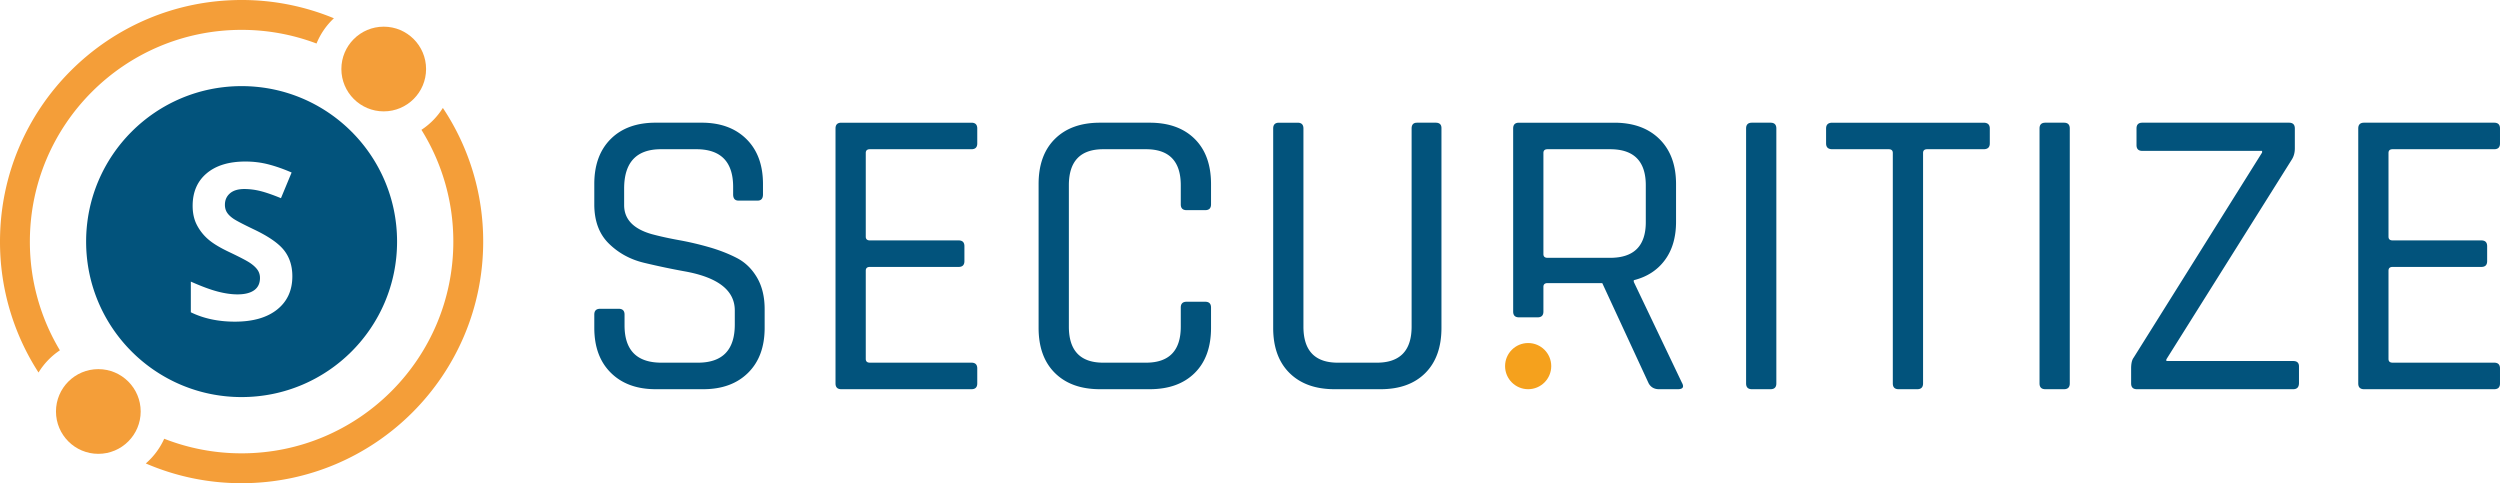 <svg xmlns="http://www.w3.org/2000/svg" x="0" y="0" version="1.1" viewBox="0 0 522.657 101.019" xml:space="preserve"><g fill="#f49e39"><path d="M6.245 50.509c0-24.447 19.818-44.265 44.265-44.265a44.16 44.16 0 0 1 15.663 2.855 14.892 14.892 0 0 1 3.634-5.278A50.344 50.344 0 0 0 50.509 0C22.614 0 0 22.614 0 50.509A50.27 50.27 0 0 0 8.054 77.88a14.947 14.947 0 0 1 4.467-4.641 44.053 44.053 0 0 1-6.276-22.73zm86.341-27.945a14.948 14.948 0 0 1-4.48 4.578 44.055 44.055 0 0 1 6.667 23.368c0 24.447-19.818 44.265-44.265 44.265a44.16 44.16 0 0 1-16.178-3.05 14.924 14.924 0 0 1-3.85 5.165 50.329 50.329 0 0 0 20.028 4.13c27.896 0 50.509-22.614 50.509-50.509a50.246 50.246 0 0 0-8.431-27.947z"/><circle
  cx="80.223" cy="14.43" r="8.854"/><circle cx="20.557" cy="86.026" r="8.854"/></g>
  <path
    d="M50.509 18.005c-17.951 0-32.504 14.553-32.504 32.504s14.553 32.504 32.504 32.504S83.013 68.46 83.013 50.509 68.461 18.005 50.509 18.005zm7.439 46.703c-2.116 1.693-5.059 2.539-8.831 2.539-3.474 0-6.548-.653-9.221-1.96v-6.414c2.197.98 4.057 1.67 5.579 2.071 1.522.401 2.914.601 4.176.601 1.514 0 2.676-.29 3.486-.869.809-.579 1.214-1.44 1.214-2.584a2.85 2.85 0 0 0-.535-1.704c-.356-.497-.88-.976-1.57-1.437-.69-.46-2.097-1.195-4.221-2.205-1.99-.935-3.482-1.834-4.477-2.695a10.105 10.105 0 0 1-2.383-3.007c-.594-1.143-.891-2.48-.891-4.009 0-2.881.976-5.145 2.929-6.793 1.952-1.648 4.651-2.472 8.096-2.472 1.693 0 3.307.2 4.844.601 1.537.401 3.144.965 4.822 1.693l-2.227 5.368c-1.737-.713-3.174-1.21-4.31-1.492a13.877 13.877 0 0 0-3.352-.423c-1.307 0-2.309.304-3.007.913s-1.047 1.403-1.047 2.383c0 .609.141 1.14.423 1.592.282.453.731.891 1.347 1.314.616.423 2.075 1.184 4.376 2.283 3.044 1.455 5.13 2.914 6.258 4.376 1.128 1.463 1.693 3.255 1.693 5.379.003 2.942-1.055 5.258-3.171 6.951z"
    fill="#02537C"/>
  <circle fill="#f5a11d" cx="319.481" cy="76.541" r="4.826"/>
  <path
    d="M124.245 68.543V65.77c0-.808.403-1.213 1.213-1.213h3.899c.808 0 1.213.405 1.213 1.213v2.253c0 5.199 2.57 7.799 7.712 7.799h7.625c5.141 0 7.712-2.656 7.712-7.972v-2.946c0-4.159-3.438-6.874-10.311-8.145a153.304 153.304 0 0 1-8.665-1.82c-2.889-.693-5.344-2.036-7.365-4.029-2.023-1.993-3.033-4.722-3.033-8.189v-4.246c0-3.986 1.14-7.119 3.423-9.402 2.281-2.281 5.416-3.423 9.402-3.423h9.618c3.928 0 7.047 1.141 9.358 3.423 2.31 2.283 3.466 5.416 3.466 9.402v2.166c0 .866-.376 1.3-1.127 1.3h-3.986c-.751 0-1.126-.433-1.126-1.3v-1.56c0-5.256-2.571-7.885-7.712-7.885h-7.365c-5.142 0-7.712 2.744-7.712 8.232v3.466c0 2.946 1.935 4.969 5.806 6.066 1.733.463 3.639.881 5.719 1.256 2.08.376 4.173.867 6.282 1.473 2.108.607 4.029 1.358 5.762 2.253 1.733.896 3.133 2.253 4.203 4.073 1.068 1.82 1.603 4.029 1.603 6.629v3.899c0 3.986-1.156 7.12-3.466 9.402-2.311 2.283-5.43 3.423-9.358 3.423h-9.965c-3.929 0-7.049-1.14-9.358-3.423-2.313-2.281-3.467-5.416-3.467-9.402zm78.851 12.825h-27.208c-.81 0-1.213-.403-1.213-1.213v-53.29c0-.808.403-1.213 1.213-1.213h27.208c.808 0 1.213.405 1.213 1.213v3.119c0 .81-.405 1.213-1.213 1.213h-21.229c-.578 0-.867.26-.867.78V49.48c0 .52.288.78.867.78h18.543c.808 0 1.213.405 1.213 1.213v3.119c0 .81-.405 1.213-1.213 1.213h-18.543c-.578 0-.867.26-.867.78v18.456c0 .52.288.78.867.78h21.229c.808 0 1.213.405 1.213 1.213v3.119c0 .811-.405 1.215-1.213 1.215zm37.259 0h-10.398c-3.986 0-7.12-1.127-9.402-3.379-2.283-2.253-3.423-5.401-3.423-9.445V38.476c0-4.043 1.14-7.192 3.423-9.445 2.281-2.253 5.416-3.379 9.402-3.379h10.398c3.986 0 7.119 1.127 9.402 3.379 2.281 2.253 3.423 5.402 3.423 9.445v4.246c0 .81-.405 1.213-1.213 1.213h-3.899c-.81 0-1.213-.403-1.213-1.213v-3.986c0-5.026-2.426-7.539-7.279-7.539h-8.925c-4.796 0-7.192 2.513-7.192 7.539v29.548c0 5.026 2.396 7.539 7.192 7.539h8.925c4.852 0 7.279-2.513 7.279-7.539v-3.986c0-.808.403-1.213 1.213-1.213h3.899c.808 0 1.213.405 1.213 1.213v4.246c0 4.044-1.141 7.192-3.423 9.445-2.283 2.252-5.416 3.379-9.402 3.379zm55.888-55.716h3.899c.808 0 1.213.376 1.213 1.127v41.765c0 4.044-1.126 7.192-3.379 9.445s-5.372 3.379-9.358 3.379H279c-3.986 0-7.12-1.127-9.402-3.379-2.283-2.253-3.423-5.401-3.423-9.445V26.865c0-.808.403-1.213 1.213-1.213h3.899c.808 0 1.213.405 1.213 1.213v41.419c0 5.026 2.396 7.539 7.192 7.539h8.145c4.852 0 7.279-2.513 7.279-7.539V26.865c.001-.809.376-1.213 1.127-1.213zm25.214 40.691h-3.899c-.81 0-1.213-.403-1.213-1.213V26.865c0-.808.403-1.213 1.213-1.213h19.93c3.986 0 7.134 1.141 9.445 3.423 2.31 2.283 3.466 5.416 3.466 9.402v7.885c0 3.236-.78 5.907-2.34 8.015-1.56 2.109-3.726 3.509-6.499 4.203v.347l10.051 21.056c.52.925.23 1.386-.867 1.386h-3.899c-.983 0-1.705-.403-2.166-1.213l-9.705-20.969h-11.438c-.578 0-.867.26-.867.78v5.165c.002.808-.403 1.211-1.212 1.211zm2.08-12.443h13.084c4.968 0 7.452-2.483 7.452-7.452v-7.712c0-5.026-2.484-7.539-7.452-7.539h-13.084c-.578 0-.867.26-.867.78V53.12c.001.52.289.78.867.78zm47.83-27.035v53.29c0 .81-.405 1.213-1.213 1.213h-3.899c-.81 0-1.213-.403-1.213-1.213v-53.29c0-.808.403-1.213 1.213-1.213h3.899c.808 0 1.213.404 1.213 1.213zm29.461 54.503h-3.899c-.81 0-1.213-.403-1.213-1.213V31.977c0-.52-.29-.78-.866-.78h-11.784c-.867 0-1.3-.404-1.3-1.213v-3.119c0-.808.433-1.213 1.3-1.213h31.627c.867 0 1.3.405 1.3 1.213v3.119c0 .81-.433 1.213-1.3 1.213h-11.784c-.578 0-.867.26-.867.78v48.178c-.001.809-.406 1.213-1.214 1.213zm31.886-54.503v53.29c0 .81-.405 1.213-1.213 1.213h-3.899c-.81 0-1.213-.403-1.213-1.213v-53.29c0-.808.403-1.213 1.213-1.213h3.899c.808 0 1.213.404 1.213 1.213zm12.824 53.29v-3.119c0-1.04.173-1.79.52-2.253l26.861-42.892v-.347h-25.042c-.81 0-1.213-.403-1.213-1.213v-3.466c0-.808.403-1.213 1.213-1.213h30.674c.808 0 1.213.405 1.213 1.213v4.159c0 .925-.231 1.733-.693 2.426l-26.168 41.679v.347h26.515c.808 0 1.213.376 1.213 1.127v3.466c0 .866-.405 1.3-1.213 1.3h-32.667c-.809-.001-1.213-.405-1.213-1.214zm75.905 1.213h-27.208c-.81 0-1.213-.403-1.213-1.213v-53.29c0-.808.403-1.213 1.213-1.213h27.208c.808 0 1.213.405 1.213 1.213v3.119c0 .81-.405 1.213-1.213 1.213h-21.229c-.578 0-.867.26-.867.78V49.48c0 .52.288.78.867.78h18.543c.808 0 1.213.405 1.213 1.213v3.119c0 .81-.405 1.213-1.213 1.213h-18.543c-.578 0-.867.26-.867.78v18.456c0 .52.288.78.867.78h21.229c.808 0 1.213.405 1.213 1.213v3.119c.001.811-.404 1.215-1.213 1.215z"
    fill="#02537C"/></svg>

